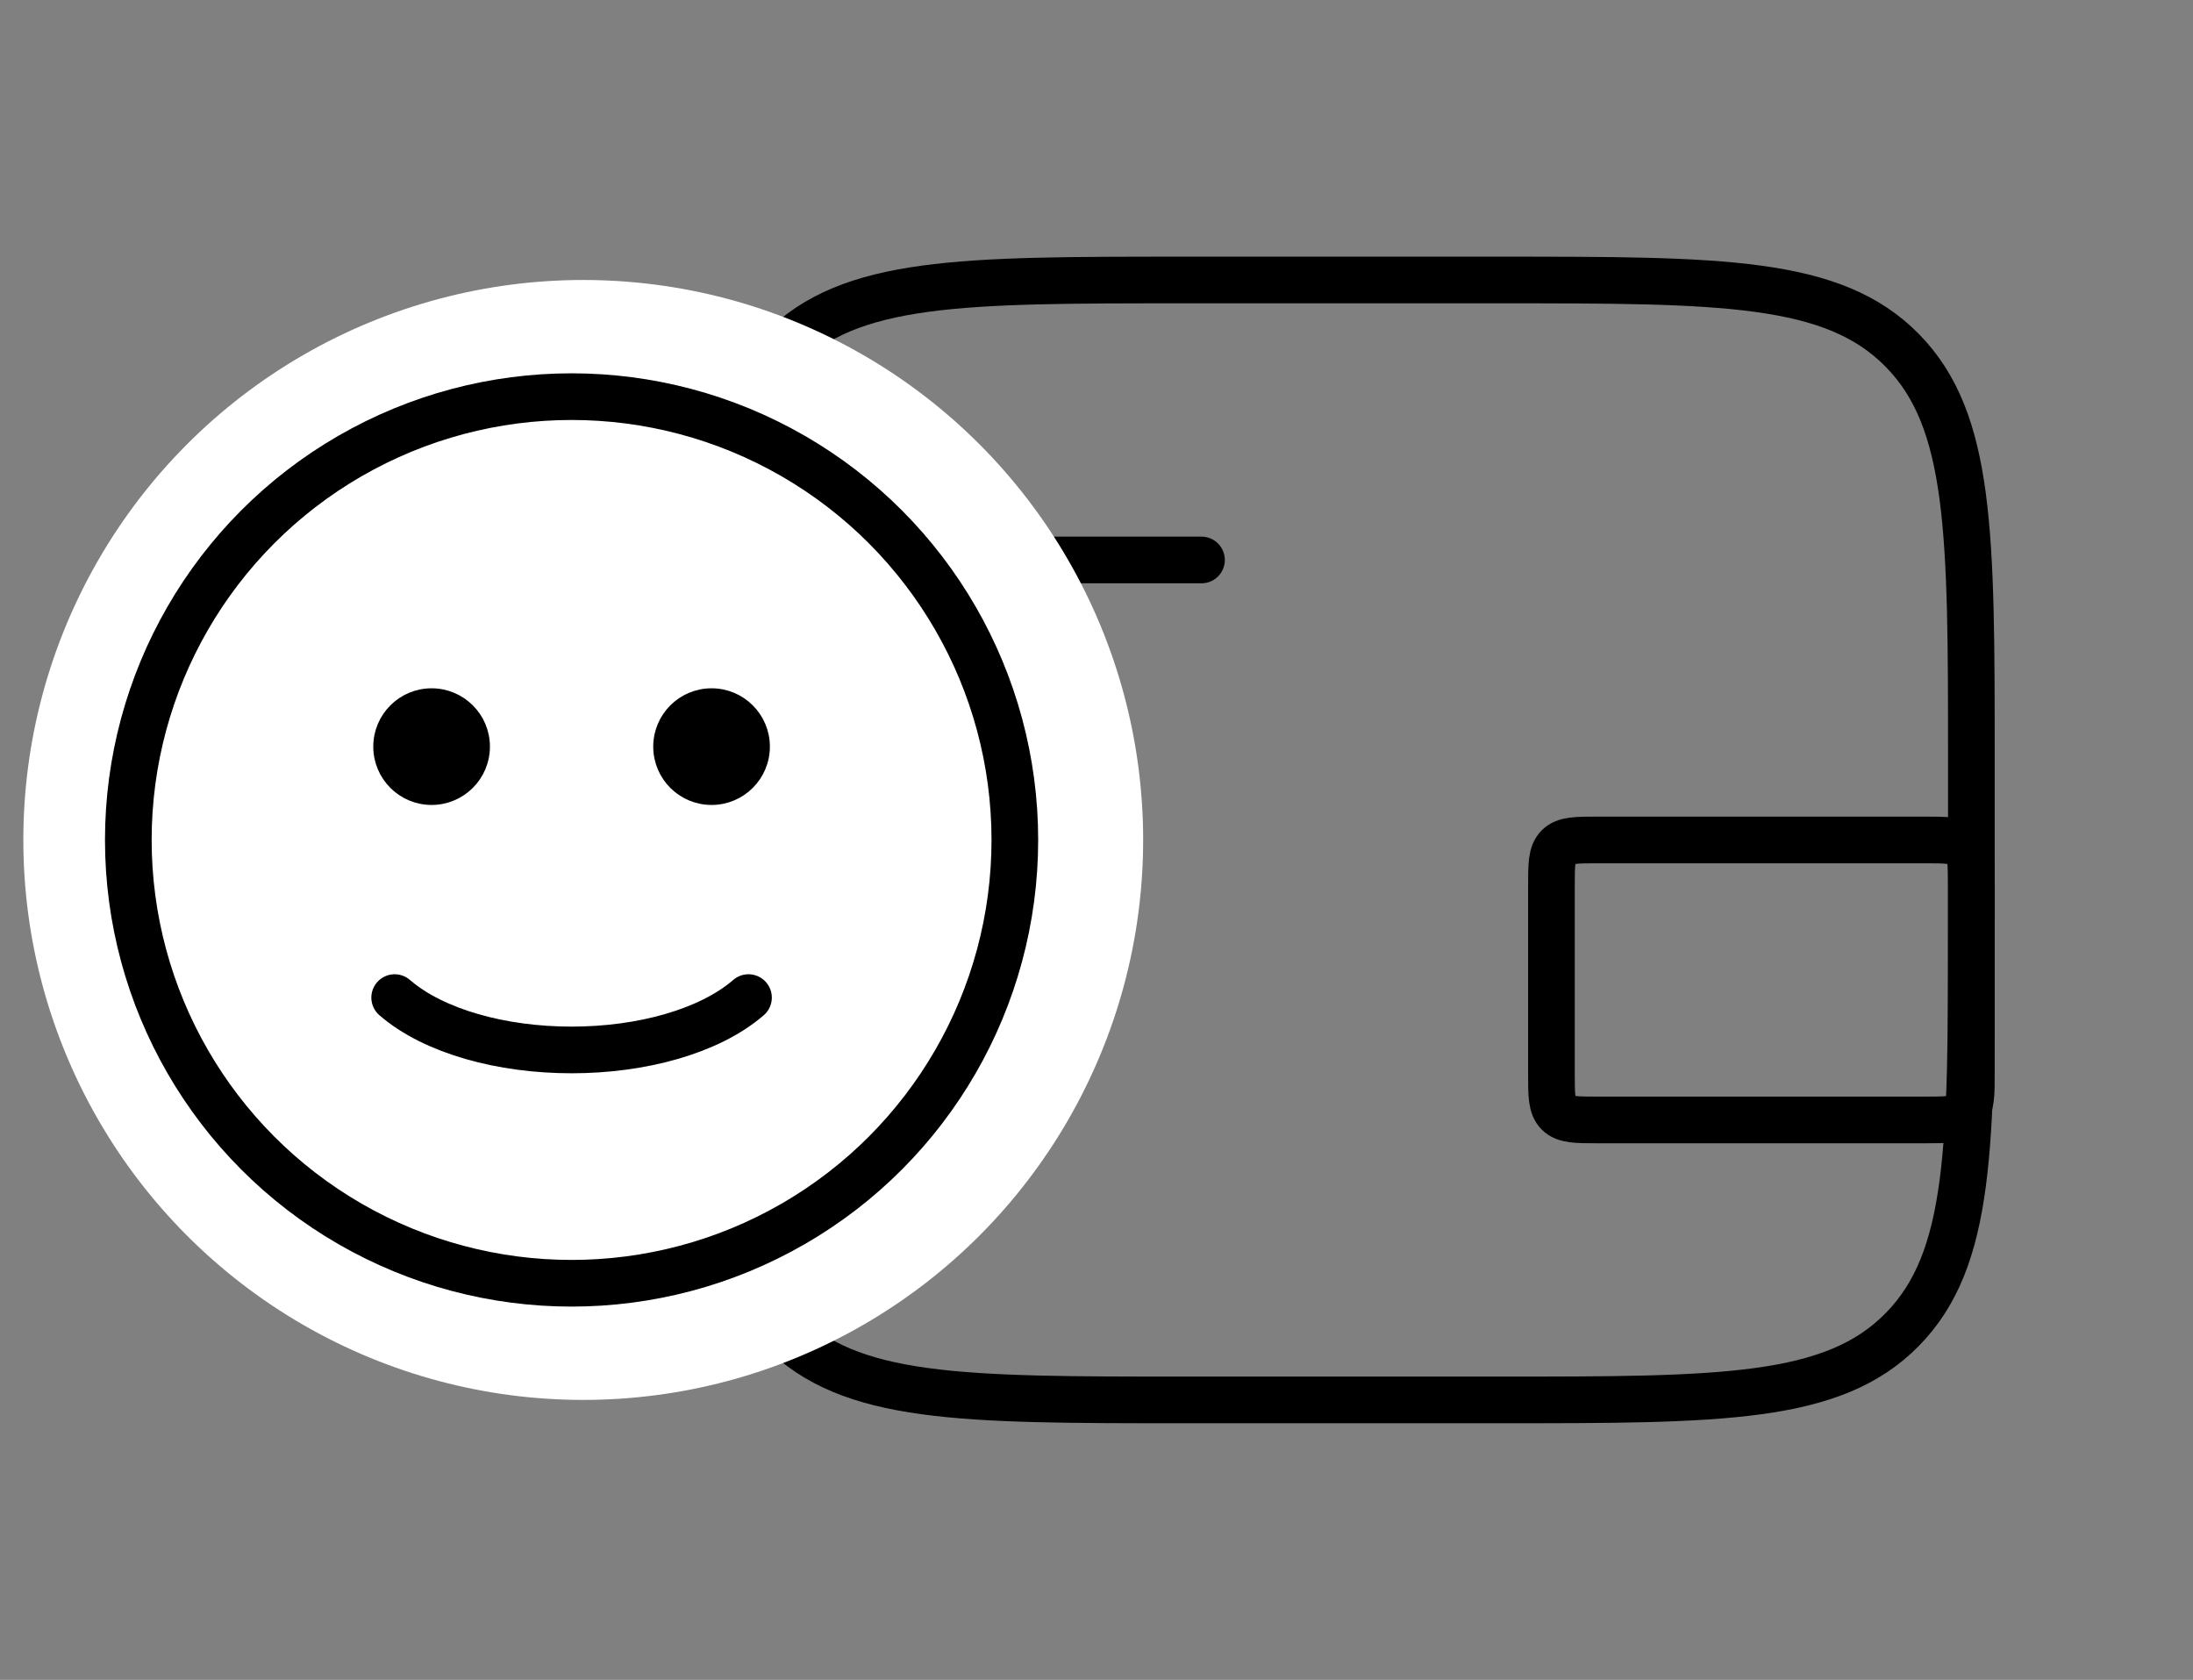 <svg width="94" height="72" viewBox="0 0 94 72" fill="none" xmlns="http://www.w3.org/2000/svg">
<rect x="0" y="0" width="94" height="72" fill="#808080" stroke="none"/>
<path d="M64.25 12H50.75C41.204 12 36.431 12 33.465 15.013C30.5 18.025 30.5 22.874 30.5 32.571V39.429C30.5 49.126 30.5 53.975 33.465 56.987C36.431 60 41.204 60 50.75 60H64.25C73.796 60 78.569 60 81.534 56.987C84.5 53.975 84.5 49.126 84.5 39.429V32.571C84.5 22.874 84.5 18.025 81.534 15.013C78.569 12 73.796 12 64.25 12Z" stroke="black" stroke-width="2"/>
<path d="M42.5 24H51.5" stroke="black" stroke-width="2" stroke-linecap="round"/>
<path d="M66.5 46V38C66.5 37.057 66.5 36.586 66.793 36.293C67.086 36 67.557 36 68.5 36H82.5C83.443 36 83.914 36 84.207 36.293C84.5 36.586 84.5 37.057 84.5 38V46C84.5 46.943 84.5 47.414 84.207 47.707C83.914 48 83.443 48 82.5 48H68.5C67.557 48 67.086 48 66.793 47.707C66.5 47.414 66.5 46.943 66.5 46Z" stroke="black" stroke-width="2"/>
<circle cx="25" cy="36" r="24" fill="white"/>
<circle cx="24.5" cy="36" r="19" stroke="black" stroke-width="2" stroke-linecap="round"/>
<path d="M16.917 42.756C17.761 43.487 18.915 44.047 20.223 44.425C21.538 44.805 23.012 45 24.5 45C25.988 45 27.462 44.805 28.777 44.425C30.085 44.047 31.239 43.487 32.083 42.756" stroke="black" stroke-width="2" stroke-linecap="round"/>
<circle cx="18.5" cy="32" r="2.25" fill="black" stroke="black" stroke-width="0.5" stroke-linecap="round"/>
<circle cx="30.5" cy="32" r="2.25" fill="black" stroke="black" stroke-width="0.5" stroke-linecap="round"/>
</svg>
